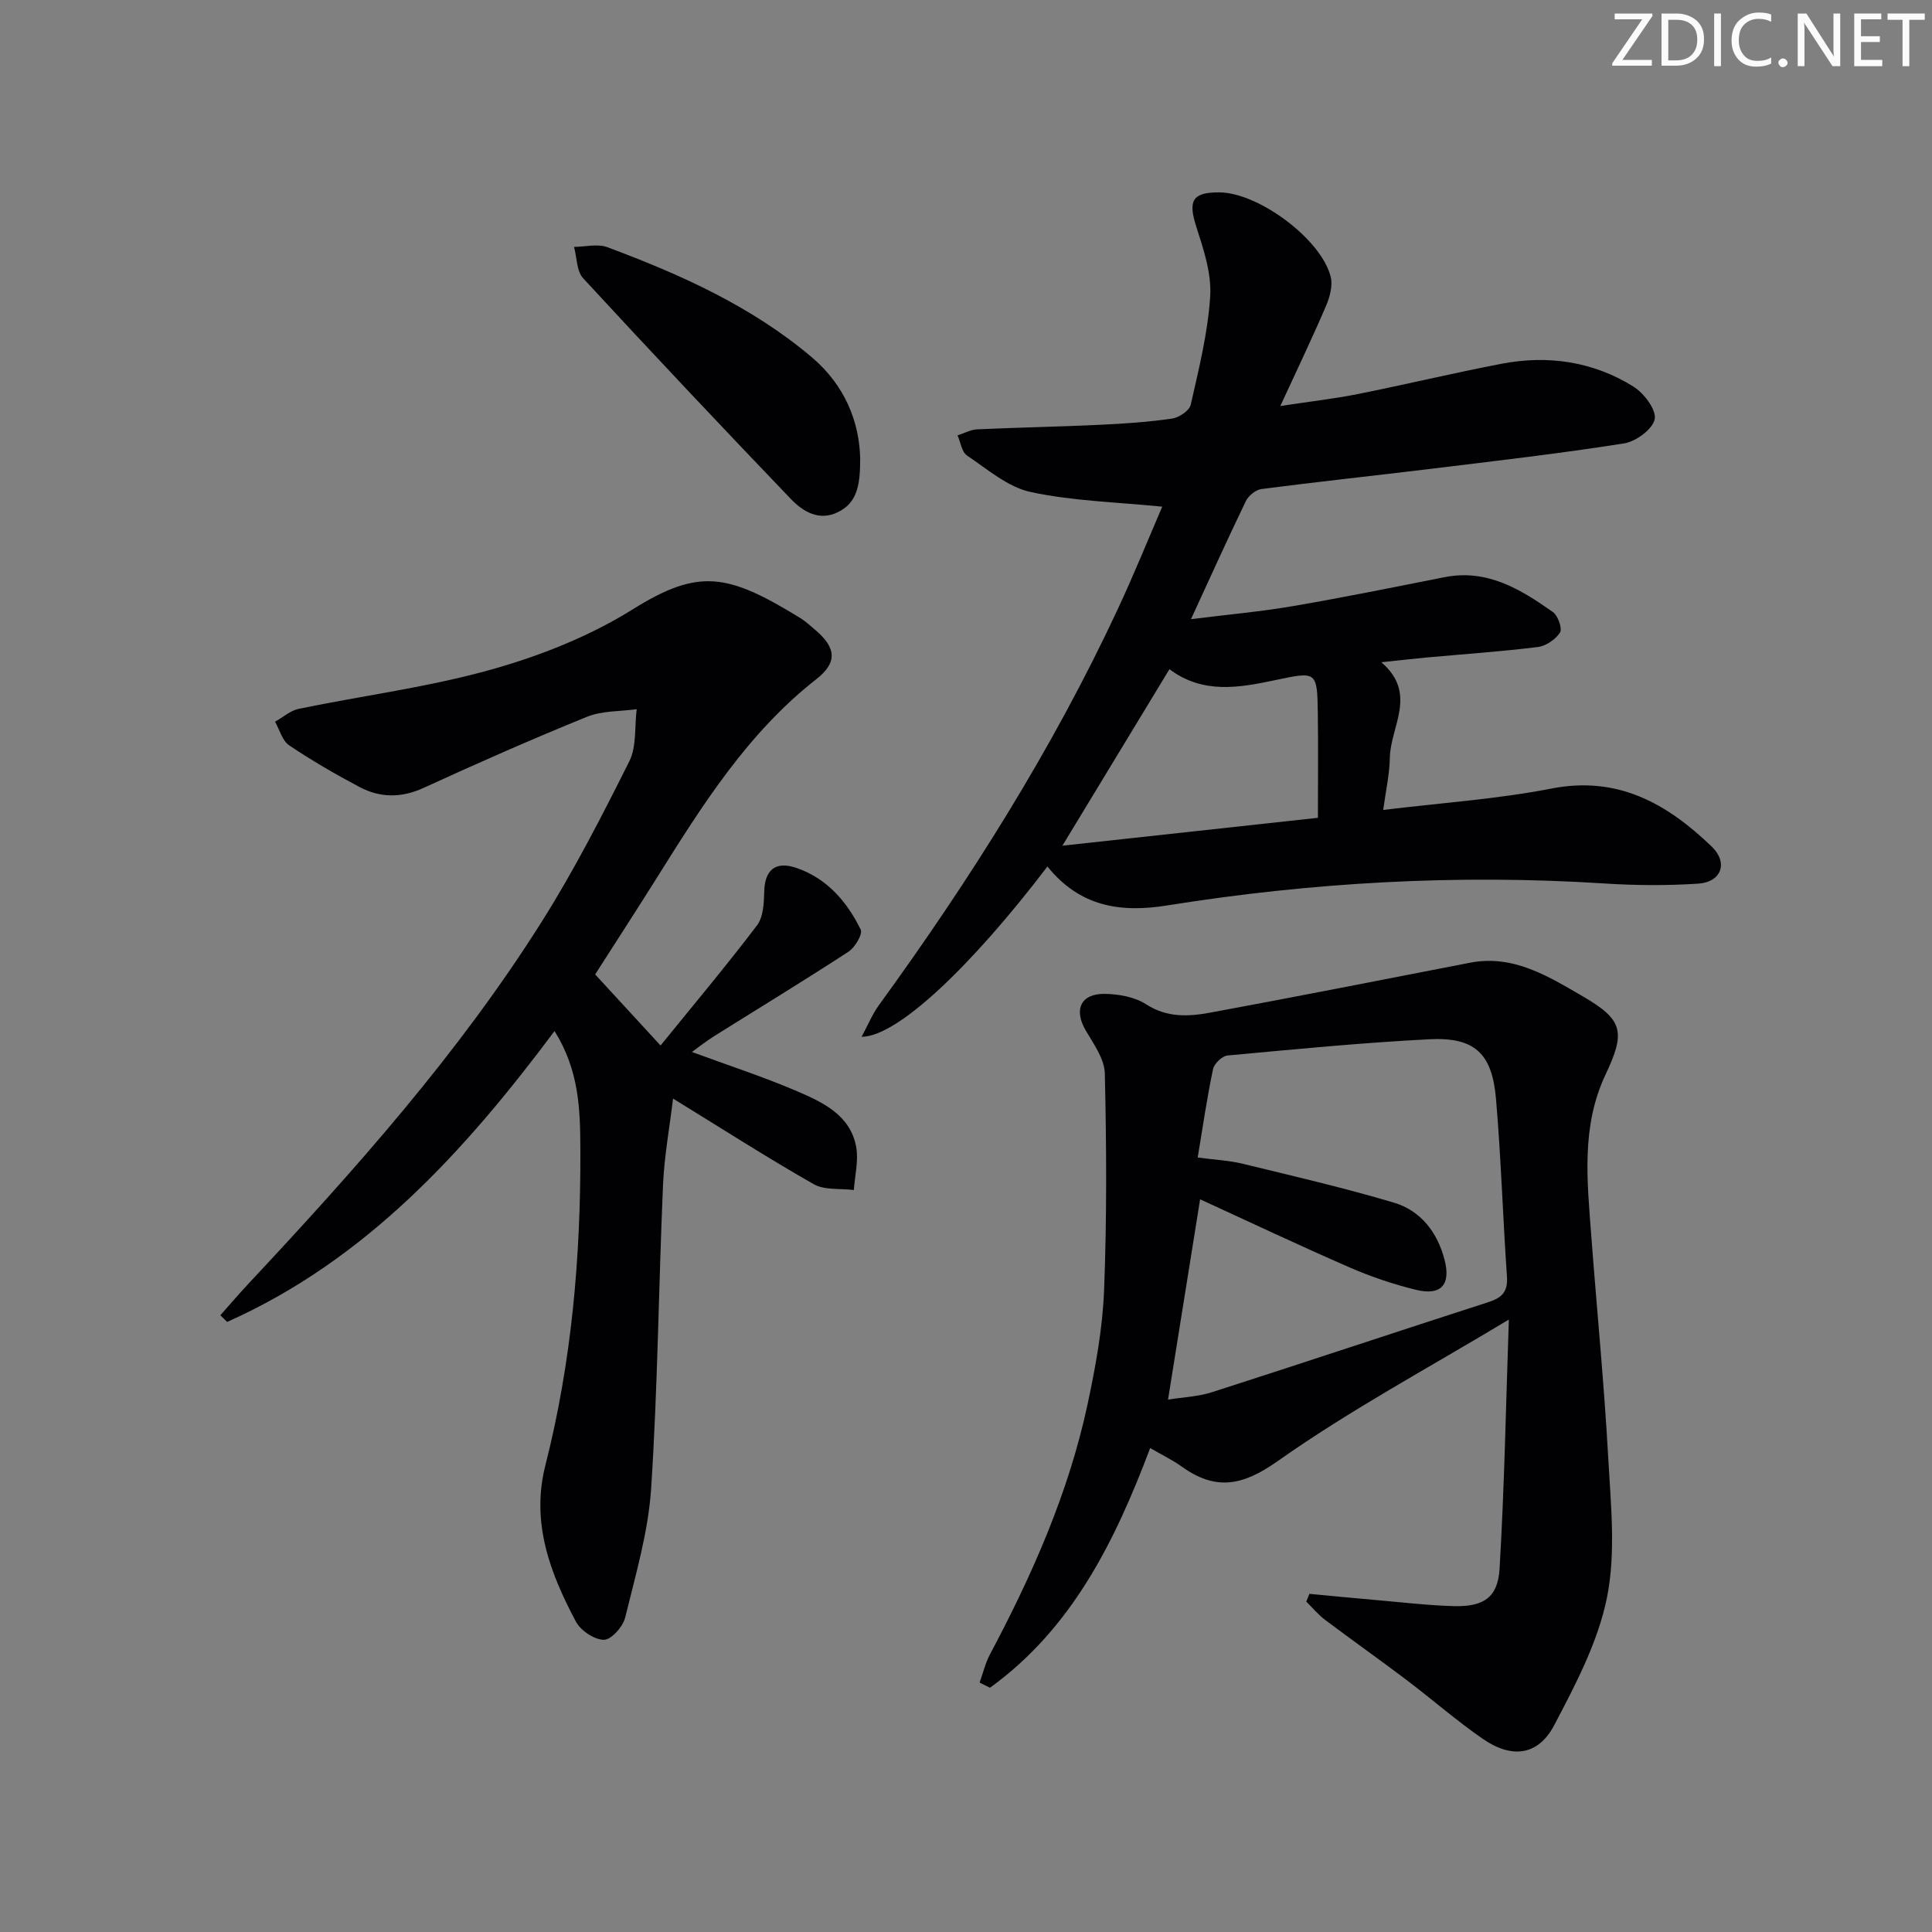 <svg enable-background="new 0 0 400 400" viewBox="0 0 400 400" xmlns="http://www.w3.org/2000/svg"><rect x="0" y="0" width="400" height="400" fill="#808080" stroke="none"/><g fill="#fafbfa"><path d="m342.2 3.2-6.3 9.2h6.1v1.2h-8.2v-.5l6.2-9.1h-5.7v-1.2h7.8v.4z"/><path d="m344 13.7v-10.9h3.1c1.6 0 3 .5 4.1 1.4 1.1 1 1.6 2.2 1.6 3.9s-.5 3-1.6 4-2.5 1.5-4.2 1.5h-3zm1.4-9.6v8.4h1.6c1.4 0 2.5-.4 3.2-1.1.8-.8 1.2-1.8 1.2-3.2s-.4-2.4-1.2-3.1-1.8-1-3.1-1z"/><path d="m356.3 2.8v10.9h-1.4v-10.9z"/><path d="m366.6 13.2c-.8.4-1.8.6-3 .6-1.6 0-2.8-.5-3.7-1.5s-1.4-2.3-1.4-3.9c0-1.7.5-3.2 1.6-4.2s2.4-1.6 4-1.6c1 0 1.9.1 2.6.4v1.5c-.8-.4-1.6-.6-2.6-.6-1.2 0-2.2.4-3 1.2s-1.1 1.9-1.1 3.3c0 1.3.4 2.3 1.1 3.1s1.6 1.1 2.8 1.1c1.1 0 2-.2 2.8-.7v1.3z"/><path d="m368.2 13c0-.3.1-.5.3-.6.2-.2.4-.3.6-.3.3 0 .5.1.7.3s.3.4.3.6-.1.5-.3.6c-.2.2-.4.3-.7.3s-.5-.1-.6-.3c-.2-.2-.3-.4-.3-.6z"/><path d="m381.1 13.7h-1.7l-5.5-8.4c-.2-.2-.3-.5-.4-.7 0 .2.1.8.1 1.5v7.6h-1.4v-10.9h1.8l5.3 8.3c.3.4.4.6.4.8 0-.3-.1-.8-.1-1.6v-7.5h1.4v10.9z"/><path d="m389.7 13.7h-5.8v-10.9h5.6v1.2h-4.2v3.5h3.9v1.2h-3.9v3.7h4.4z"/><path d="m398.4 4.1h-3.1v9.6h-1.4v-9.6h-3.1v-1.3h7.7v1.3z"/></g><path d="m216.86 179.4c-15.93 20.9-31.15 35.26-38.47 35.25 1.34-2.49 2.22-4.66 3.55-6.5 18.81-25.9 35.86-52.86 49.42-81.9 3.42-7.32 6.45-14.82 9.27-21.35-9.33-.94-18.45-1.15-27.22-3.03-4.74-1.01-8.97-4.72-13.2-7.56-1.09-.73-1.33-2.74-1.96-4.17 1.36-.43 2.7-1.19 4.07-1.25 8.47-.39 16.95-.54 25.42-.94 4.98-.23 9.97-.57 14.9-1.28 1.45-.21 3.62-1.65 3.89-2.88 1.68-7.43 3.56-14.92 4.03-22.48.29-4.74-1.39-9.74-2.89-14.4-1.72-5.37-.82-7.12 4.8-7.08 8.1.06 21.11 9.7 23.04 17.49.46 1.84-.2 4.22-1 6.08-2.8 6.54-5.88 12.95-9.43 20.66 6.18-.94 11.14-1.5 16.03-2.47 9.93-1.99 19.79-4.36 29.73-6.27 9.63-1.85 18.96-.5 27.33 4.71 2.18 1.36 4.78 4.77 4.42 6.73-.37 2.06-3.89 4.66-6.34 5.04-13.27 2.1-26.63 3.63-39.97 5.26-11.7 1.43-23.43 2.67-35.11 4.19-1.18.15-2.68 1.37-3.22 2.48-3.75 7.76-7.29 15.61-11.37 24.46 7.65-.96 14.48-1.56 21.21-2.72 10.46-1.79 20.86-3.91 31.27-5.97 8.84-1.75 15.77 2.5 22.45 7.22 1.05.74 1.99 3.42 1.47 4.24-.91 1.43-2.92 2.79-4.61 3-7.58.94-15.21 1.46-22.82 2.15-2.8.26-5.6.58-9.56 1 7.6 6.54 1.86 13.28 1.76 19.83-.05 3.27-.8 6.53-1.37 10.75 11.96-1.46 23.54-2.23 34.83-4.43 13.79-2.69 23.96 3.15 33.17 12 3.49 3.35 2.03 7.38-2.79 7.69-6.46.42-12.99.38-19.46-.04-30.34-1.94-60.5-.24-90.47 4.55-9.72 1.57-18.11.24-24.8-8.06zm25.26-40.85c-7.5 12.36-14.61 24.09-22.16 36.54 18.37-2 36.02-3.93 52.9-5.77 0-7.66.08-14.61-.02-21.56-.13-8.78-.2-8.77-8.67-6.98-7.54 1.6-15.08 3-22.05-2.23z" fill="#010104"/><path d="m271.1 329.99c4.48.42 8.96.86 13.44 1.25 5.46.47 10.91 1.13 16.38 1.29 6.19.18 9.19-1.74 9.55-7.73 1.01-17.03 1.32-34.1 1.92-51.6-16.63 10.02-32.89 18.74-47.85 29.3-7.39 5.22-12.91 6.14-19.91 1.12-1.88-1.35-3.99-2.36-6.5-3.82-7.27 19.3-16.18 37.35-33.17 49.63-.71-.36-1.43-.71-2.14-1.07.7-1.94 1.17-4 2.12-5.8 8.77-16.49 16.3-33.48 20.23-51.82 1.66-7.77 3.11-15.72 3.42-23.63.58-14.94.5-29.91.15-44.86-.07-3.01-2.3-6.09-3.95-8.9-2.51-4.29-1.07-7.65 3.94-7.58 2.89.04 6.2.63 8.55 2.15 4.37 2.84 8.87 2.55 13.37 1.72 17.93-3.31 35.81-6.85 53.7-10.32 8.98-1.74 16.2 2.82 23.33 6.95 8.38 4.86 8.91 7.37 4.74 16.19-5.09 10.76-3.81 22.05-2.97 33.31 1.16 15.42 2.68 30.81 3.53 46.25.53 9.57 1.58 19.49-.27 28.72-1.85 9.19-6.49 18-10.92 26.43-3.32 6.31-8.75 7.01-14.78 2.85-5.47-3.78-10.49-8.18-15.8-12.2-5.57-4.21-11.29-8.25-16.87-12.45-1.43-1.08-2.6-2.5-3.89-3.77.22-.54.43-1.08.65-1.61zm-29.27-40.22c3.04-.49 6.21-.6 9.13-1.54 19.1-6.13 38.13-12.49 57.23-18.65 2.77-.89 4.02-2.14 3.81-5.25-.85-12.27-1.22-24.57-2.27-36.82-.81-9.48-4.45-12.83-13.88-12.34-13.92.72-27.81 2.07-41.7 3.36-1.11.1-2.76 1.67-3 2.8-1.25 5.93-2.12 11.95-3.18 18.32 3.55.48 6.54.61 9.39 1.31 10.44 2.54 20.92 4.97 31.22 8.03 5.58 1.66 9.02 6.15 10.49 11.8 1.37 5.24-.73 7.53-5.96 6.24-4.65-1.15-9.25-2.69-13.64-4.6-10.44-4.55-20.75-9.43-31-14.13-2.16 13.51-4.33 27.05-6.64 41.47z" fill="#010104"/><path d="m114.81 213.47c-18.72 25.07-39.14 47.44-67.78 60.22-.47-.46-.94-.92-1.41-1.38 1.98-2.23 3.91-4.5 5.95-6.67 21.97-23.49 43.36-47.49 60.57-74.78 6.72-10.65 12.49-21.93 18.14-33.21 1.55-3.09 1.08-7.19 1.54-10.82-3.44.48-7.16.3-10.28 1.57-11.39 4.62-22.64 9.59-33.81 14.71-4.63 2.13-9.02 2.1-13.32-.18-4.98-2.64-9.88-5.48-14.55-8.62-1.42-.96-1.97-3.22-2.91-4.89 1.64-.91 3.17-2.31 4.92-2.67 13.31-2.74 26.88-4.48 39.92-8.15 10.12-2.84 20.29-6.88 29.17-12.42 13.74-8.58 19.65-7.47 34.69 1.75 1.13.69 2.11 1.62 3.13 2.48 4.32 3.66 4.68 6.72.24 10.2-14.22 11.13-23.59 26.07-32.97 41.04-4.23 6.75-8.57 13.43-12.83 20.09 4.38 4.77 8.62 9.37 13.54 14.72 6.77-8.35 13.58-16.45 19.96-24.86 1.33-1.75 1.45-4.67 1.51-7.07.11-4.45 2.37-6.32 6.68-4.83 6.36 2.19 10.44 6.99 13.29 12.75.46.93-1.18 3.71-2.53 4.59-9.19 5.99-18.57 11.69-27.87 17.52-1.53.96-2.95 2.09-4.55 3.24 7.48 2.76 14.8 5.13 21.83 8.15 5.32 2.29 10.96 4.93 12.18 11.48.53 2.86-.28 5.96-.48 8.95-2.8-.36-6.05.08-8.31-1.21-9.66-5.5-19.03-11.52-29.12-17.72-.72 5.98-1.82 11.93-2.08 17.91-.91 20.94-1.09 41.92-2.46 62.83-.59 8.98-3.22 17.87-5.37 26.69-.46 1.9-2.88 4.63-4.4 4.62-1.98 0-4.81-1.89-5.8-3.75-5.37-10.09-9.34-20.54-6.32-32.4 5.45-21.4 7.32-43.18 7.24-65.24-.03-8.44-.25-16.5-5.35-24.64z" fill="#010104"/><path d="m178.09 94.83c.02 5.42-.54 9.21-4.57 11.19-3.96 1.95-7.28-.11-9.81-2.74-14.46-15.09-28.8-30.3-42.97-45.66-1.37-1.48-1.29-4.3-1.89-6.5 2.31-.02 4.87-.7 6.9.06 15.11 5.64 29.77 12.18 42.27 22.74 6.97 5.88 9.88 13.47 10.07 20.91z" fill="#010104"/></svg>